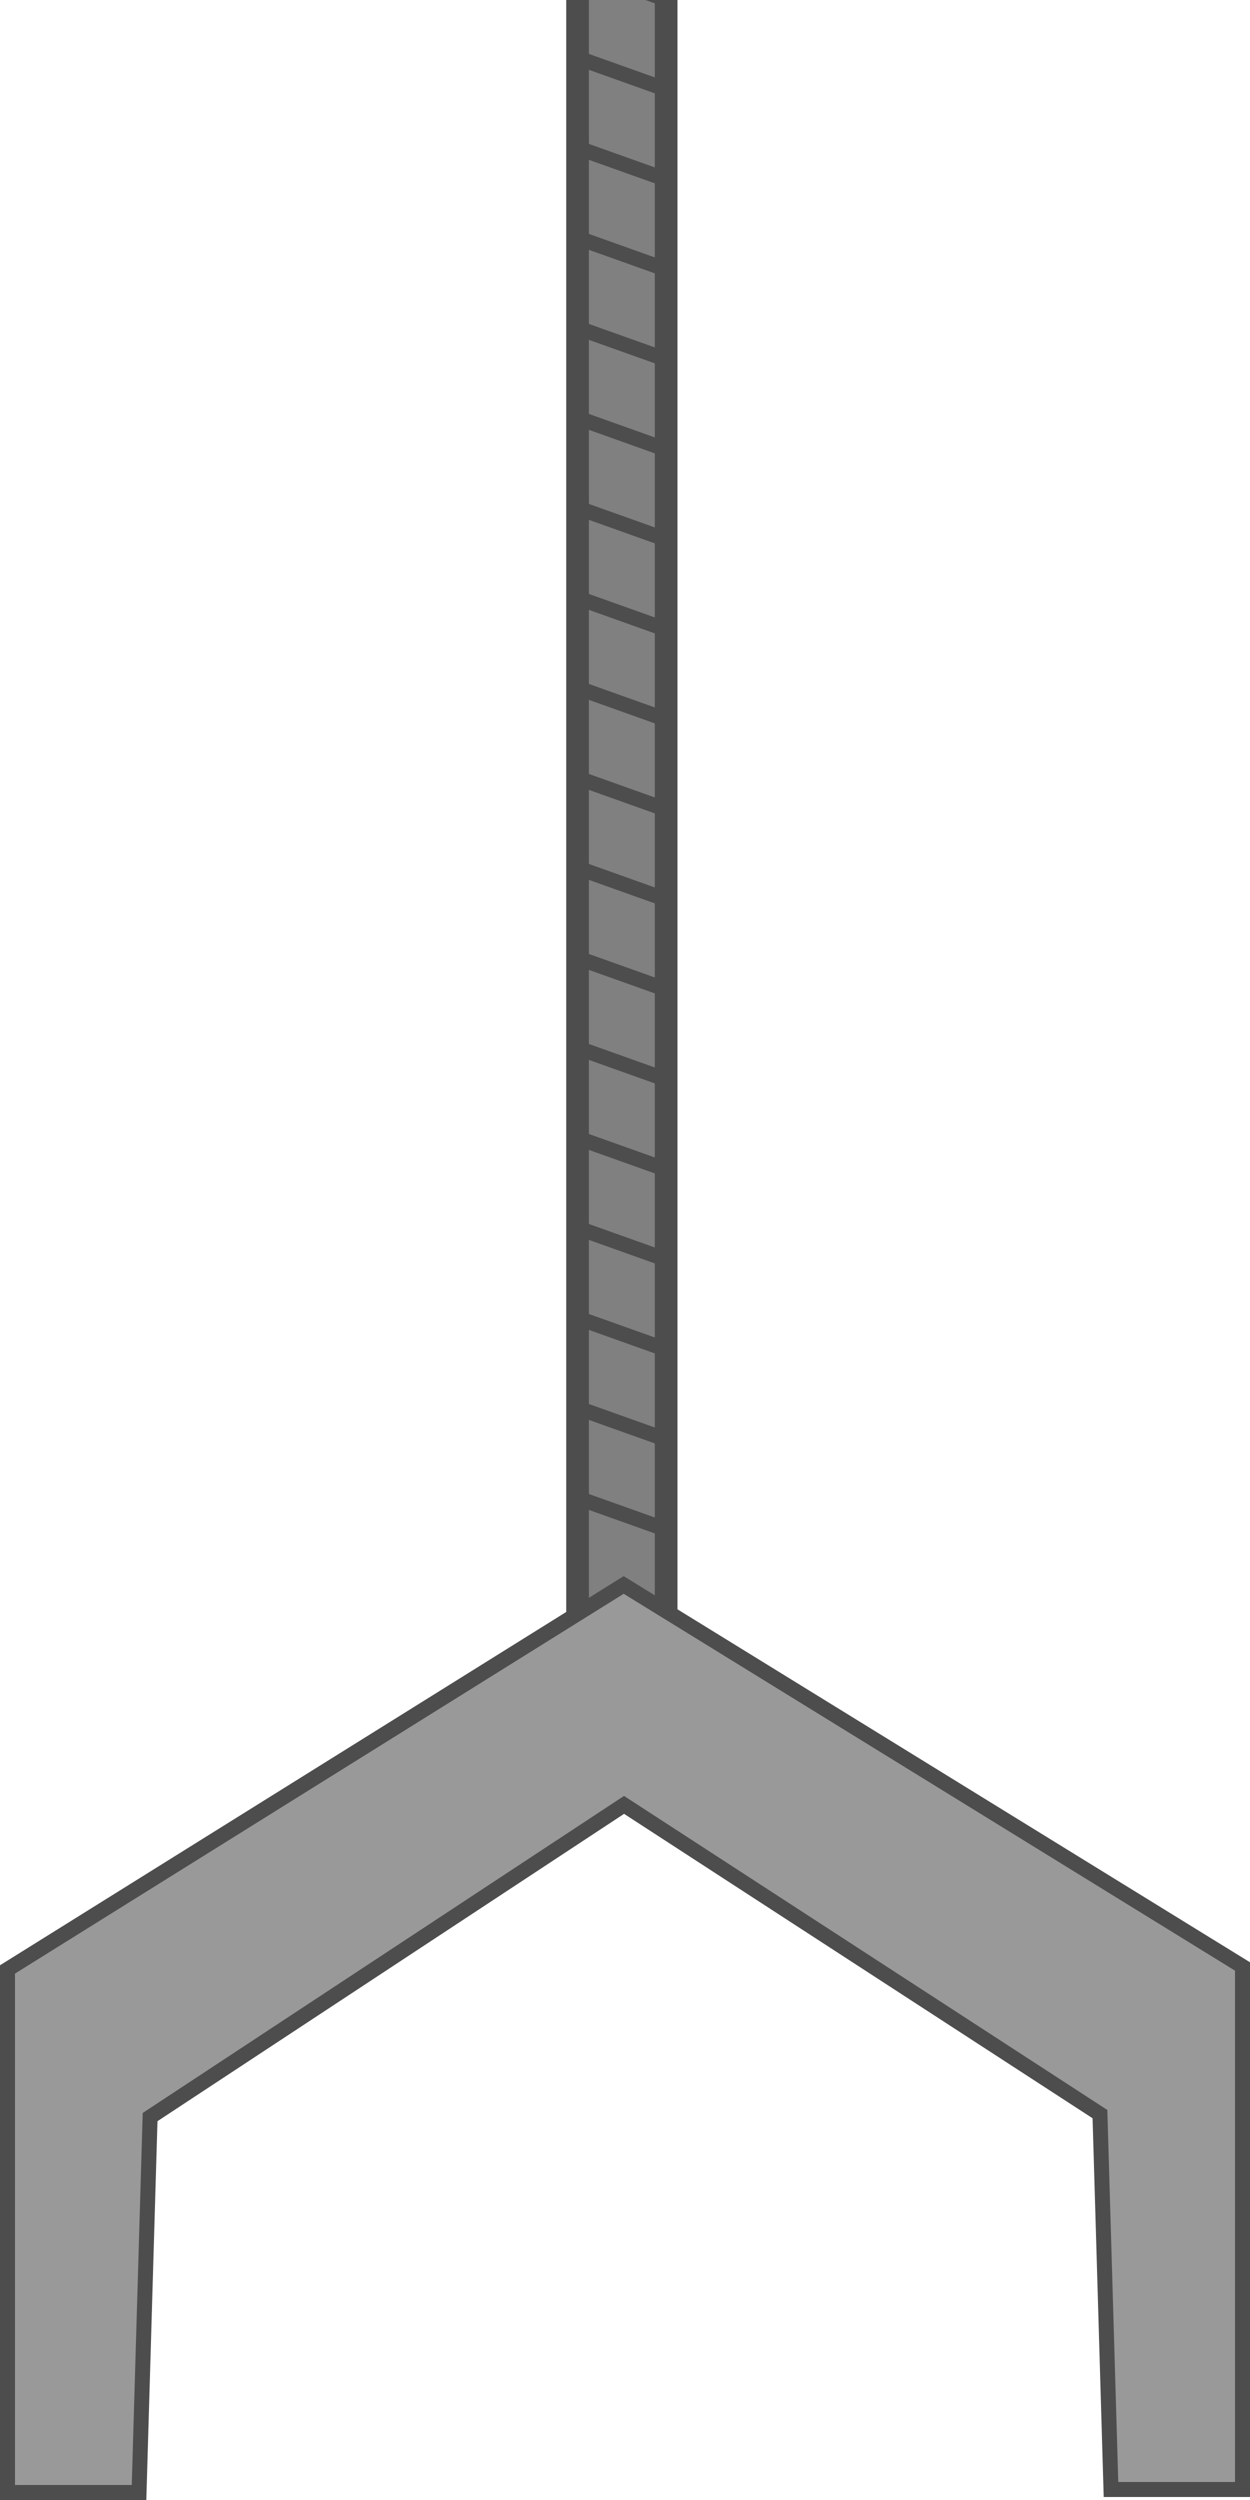 <?xml version="1.0" encoding="UTF-8" standalone="no"?>
<!-- Created with Inkscape (http://www.inkscape.org/) -->

<svg
   version="1.1"
   id="svg1599"
   width="83.328"
   height="166.656"
   viewBox="0 0 83.328 166.656"
   sodipodi:docname="claw.svg"
   inkscape:version="1.2.2 (b0a8486541, 2022-12-01)"
   inkscape:export-filename="claw.png"
   inkscape:export-xdpi="147.46544"
   inkscape:export-ydpi="147.46544"
   xmlns:inkscape="http://www.inkscape.org/namespaces/inkscape"
   xmlns:sodipodi="http://sodipodi.sourceforge.net/DTD/sodipodi-0.dtd"
   xmlns="http://www.w3.org/2000/svg"
   xmlns:svg="http://www.w3.org/2000/svg">
  <defs
     id="defs1603" />
  <sodipodi:namedview
     id="namedview1601"
     pagecolor="#ffffff"
     bordercolor="#666666"
     borderopacity="1.0"
     inkscape:showpageshadow="2"
     inkscape:pageopacity="0.0"
     inkscape:pagecheckerboard="0"
     inkscape:deskcolor="#d1d1d1"
     showgrid="false"
     inkscape:zoom="2.6362682"
     inkscape:cx="-33.759843"
     inkscape:cy="99.382909"
     inkscape:window-width="1920"
     inkscape:window-height="1011"
     inkscape:window-x="0"
     inkscape:window-y="0"
     inkscape:window-maximized="1"
     inkscape:current-layer="g1605" />
  <g
     inkscape:groupmode="layer"
     inkscape:label="Image"
     id="g1605"
     transform="translate(-374.33,84.334)">
    <g
       id="g2753"
       transform="translate(0,-52.904)">
      <rect
         style="fill:#808080;fill-rule:evenodd;stroke:#4d4d4d;stroke-width:1.512;stroke-linecap:round;stroke-linejoin:round;paint-order:stroke markers fill"
         id="rect1955"
         width="5.904"
         height="161.299"
         x="412.832"
         y="-83.578" />
      <path
         id="path1899"
         style="fill:#999999;fill-rule:evenodd;stroke:#4d4d4d;stroke-width:1px;stroke-linecap:butt;stroke-linejoin:miter;stroke-opacity:1"
         d="m 374.83,99.857 v 34.869 h 8.768 l 0.738,-25.027 31.594,-20.811 31.725,20.613 0.736,25.025 h 8.768 V 99.66 L 415.905,74.227 Z"
         sodipodi:nodetypes="ccccccccccc" />
      <path
         style="fill:none;fill-rule:evenodd;stroke:#4d4d4d;stroke-width:1px;stroke-linecap:butt;stroke-linejoin:miter;stroke-opacity:1"
         d="m 412.604,68.344 6.591,2.351"
         id="path1980" />
      <path
         style="fill:none;fill-rule:evenodd;stroke:#4d4d4d;stroke-width:1px;stroke-linecap:butt;stroke-linejoin:miter;stroke-opacity:1"
         d="m 412.604,62.344 6.591,2.351"
         id="path2672" />
      <path
         style="fill:none;fill-rule:evenodd;stroke:#4d4d4d;stroke-width:1px;stroke-linecap:butt;stroke-linejoin:miter;stroke-opacity:1"
         d="m 412.604,56.344 6.591,2.351"
         id="path2674" />
      <path
         style="fill:none;fill-rule:evenodd;stroke:#4d4d4d;stroke-width:1px;stroke-linecap:butt;stroke-linejoin:miter;stroke-opacity:1"
         d="m 412.604,50.344 6.591,2.351"
         id="path2676" />
      <path
         style="fill:none;fill-rule:evenodd;stroke:#4d4d4d;stroke-width:1px;stroke-linecap:butt;stroke-linejoin:miter;stroke-opacity:1"
         d="m 412.604,44.344 6.591,2.351"
         id="path2678" />
      <path
         style="fill:none;fill-rule:evenodd;stroke:#4d4d4d;stroke-width:1px;stroke-linecap:butt;stroke-linejoin:miter;stroke-opacity:1"
         d="m 412.604,38.344 6.591,2.351"
         id="path2680" />
      <path
         style="fill:none;fill-rule:evenodd;stroke:#4d4d4d;stroke-width:1px;stroke-linecap:butt;stroke-linejoin:miter;stroke-opacity:1"
         d="m 412.604,32.344 6.591,2.351"
         id="path2682" />
      <path
         style="fill:none;fill-rule:evenodd;stroke:#4d4d4d;stroke-width:1px;stroke-linecap:butt;stroke-linejoin:miter;stroke-opacity:1"
         d="m 412.604,26.344 6.591,2.351"
         id="path2684" />
      <path
         style="fill:none;fill-rule:evenodd;stroke:#4d4d4d;stroke-width:1px;stroke-linecap:butt;stroke-linejoin:miter;stroke-opacity:1"
         d="m 412.604,20.344 6.591,2.351"
         id="path2686" />
      <path
         style="fill:none;fill-rule:evenodd;stroke:#4d4d4d;stroke-width:1px;stroke-linecap:butt;stroke-linejoin:miter;stroke-opacity:1"
         d="m 412.604,14.344 6.591,2.351"
         id="path2688" />
      <path
         style="fill:none;fill-rule:evenodd;stroke:#4d4d4d;stroke-width:1px;stroke-linecap:butt;stroke-linejoin:miter;stroke-opacity:1"
         d="m 412.604,8.344 6.591,2.351"
         id="path2690" />
      <path
         style="fill:none;fill-rule:evenodd;stroke:#4d4d4d;stroke-width:1px;stroke-linecap:butt;stroke-linejoin:miter;stroke-opacity:1"
         d="m 412.604,2.344 6.591,2.351"
         id="path2692" />
      <path
         style="fill:none;fill-rule:evenodd;stroke:#4d4d4d;stroke-width:1px;stroke-linecap:butt;stroke-linejoin:miter;stroke-opacity:1"
         d="m 412.604,-3.656 6.591,2.351"
         id="path2694" />
      <path
         style="fill:none;fill-rule:evenodd;stroke:#4d4d4d;stroke-width:1px;stroke-linecap:butt;stroke-linejoin:miter;stroke-opacity:1"
         d="m 412.604,-9.656 6.591,2.351"
         id="path2696" />
      <path
         style="fill:none;fill-rule:evenodd;stroke:#4d4d4d;stroke-width:1px;stroke-linecap:butt;stroke-linejoin:miter;stroke-opacity:1"
         d="m 412.604,-15.656 6.591,2.351"
         id="path2698" />
      <path
         style="fill:none;fill-rule:evenodd;stroke:#4d4d4d;stroke-width:1px;stroke-linecap:butt;stroke-linejoin:miter;stroke-opacity:1"
         d="m 412.604,-21.656 6.591,2.351"
         id="path2700" />
      <path
         style="fill:none;fill-rule:evenodd;stroke:#4d4d4d;stroke-width:1px;stroke-linecap:butt;stroke-linejoin:miter;stroke-opacity:1"
         d="m 412.604,-27.656 6.591,2.351"
         id="path2702" />
      <path
         style="fill:none;fill-rule:evenodd;stroke:#4d4d4d;stroke-width:1px;stroke-linecap:butt;stroke-linejoin:miter;stroke-opacity:1"
         d="m 412.604,-33.656 6.591,2.351"
         id="path2704" />
      <path
         style="fill:none;fill-rule:evenodd;stroke:#4d4d4d;stroke-width:1px;stroke-linecap:butt;stroke-linejoin:miter;stroke-opacity:1"
         d="m 412.604,-39.656 6.591,2.351"
         id="path2706" />
      <path
         style="fill:none;fill-rule:evenodd;stroke:#4d4d4d;stroke-width:1px;stroke-linecap:butt;stroke-linejoin:miter;stroke-opacity:1"
         d="m 412.604,-45.656 6.591,2.351"
         id="path2708" />
      <path
         style="fill:none;fill-rule:evenodd;stroke:#4d4d4d;stroke-width:1px;stroke-linecap:butt;stroke-linejoin:miter;stroke-opacity:1"
         d="m 412.604,-51.656 6.591,2.351"
         id="path2710" />
      <path
         style="fill:none;fill-rule:evenodd;stroke:#4d4d4d;stroke-width:1px;stroke-linecap:butt;stroke-linejoin:miter;stroke-opacity:1"
         d="m 412.604,-57.656 6.591,2.351"
         id="path2712" />
      <path
         style="fill:none;fill-rule:evenodd;stroke:#4d4d4d;stroke-width:1px;stroke-linecap:butt;stroke-linejoin:miter;stroke-opacity:1"
         d="m 412.604,-63.656 6.591,2.351"
         id="path2714" />
      <path
         style="fill:none;fill-rule:evenodd;stroke:#4d4d4d;stroke-width:1px;stroke-linecap:butt;stroke-linejoin:miter;stroke-opacity:1"
         d="m 412.604,-69.656 6.591,2.351"
         id="path2716" />
      <path
         style="fill:none;fill-rule:evenodd;stroke:#4d4d4d;stroke-width:1px;stroke-linecap:butt;stroke-linejoin:miter;stroke-opacity:1"
         d="m 412.604,-75.656 6.591,2.351"
         id="path2718" />
      <path
         style="fill:none;fill-rule:evenodd;stroke:#4d4d4d;stroke-width:1px;stroke-linecap:butt;stroke-linejoin:miter;stroke-opacity:1"
         d="m 412.604,-81.656 6.591,2.351"
         id="path2720" />
      <path
         style="fill:none;fill-rule:evenodd;stroke:#4d4d4d;stroke-width:1px;stroke-linecap:butt;stroke-linejoin:miter;stroke-opacity:1"
         d="m 412.604,-81.656 6.591,2.351"
         id="path2722" />
    </g>
  </g>
</svg>
